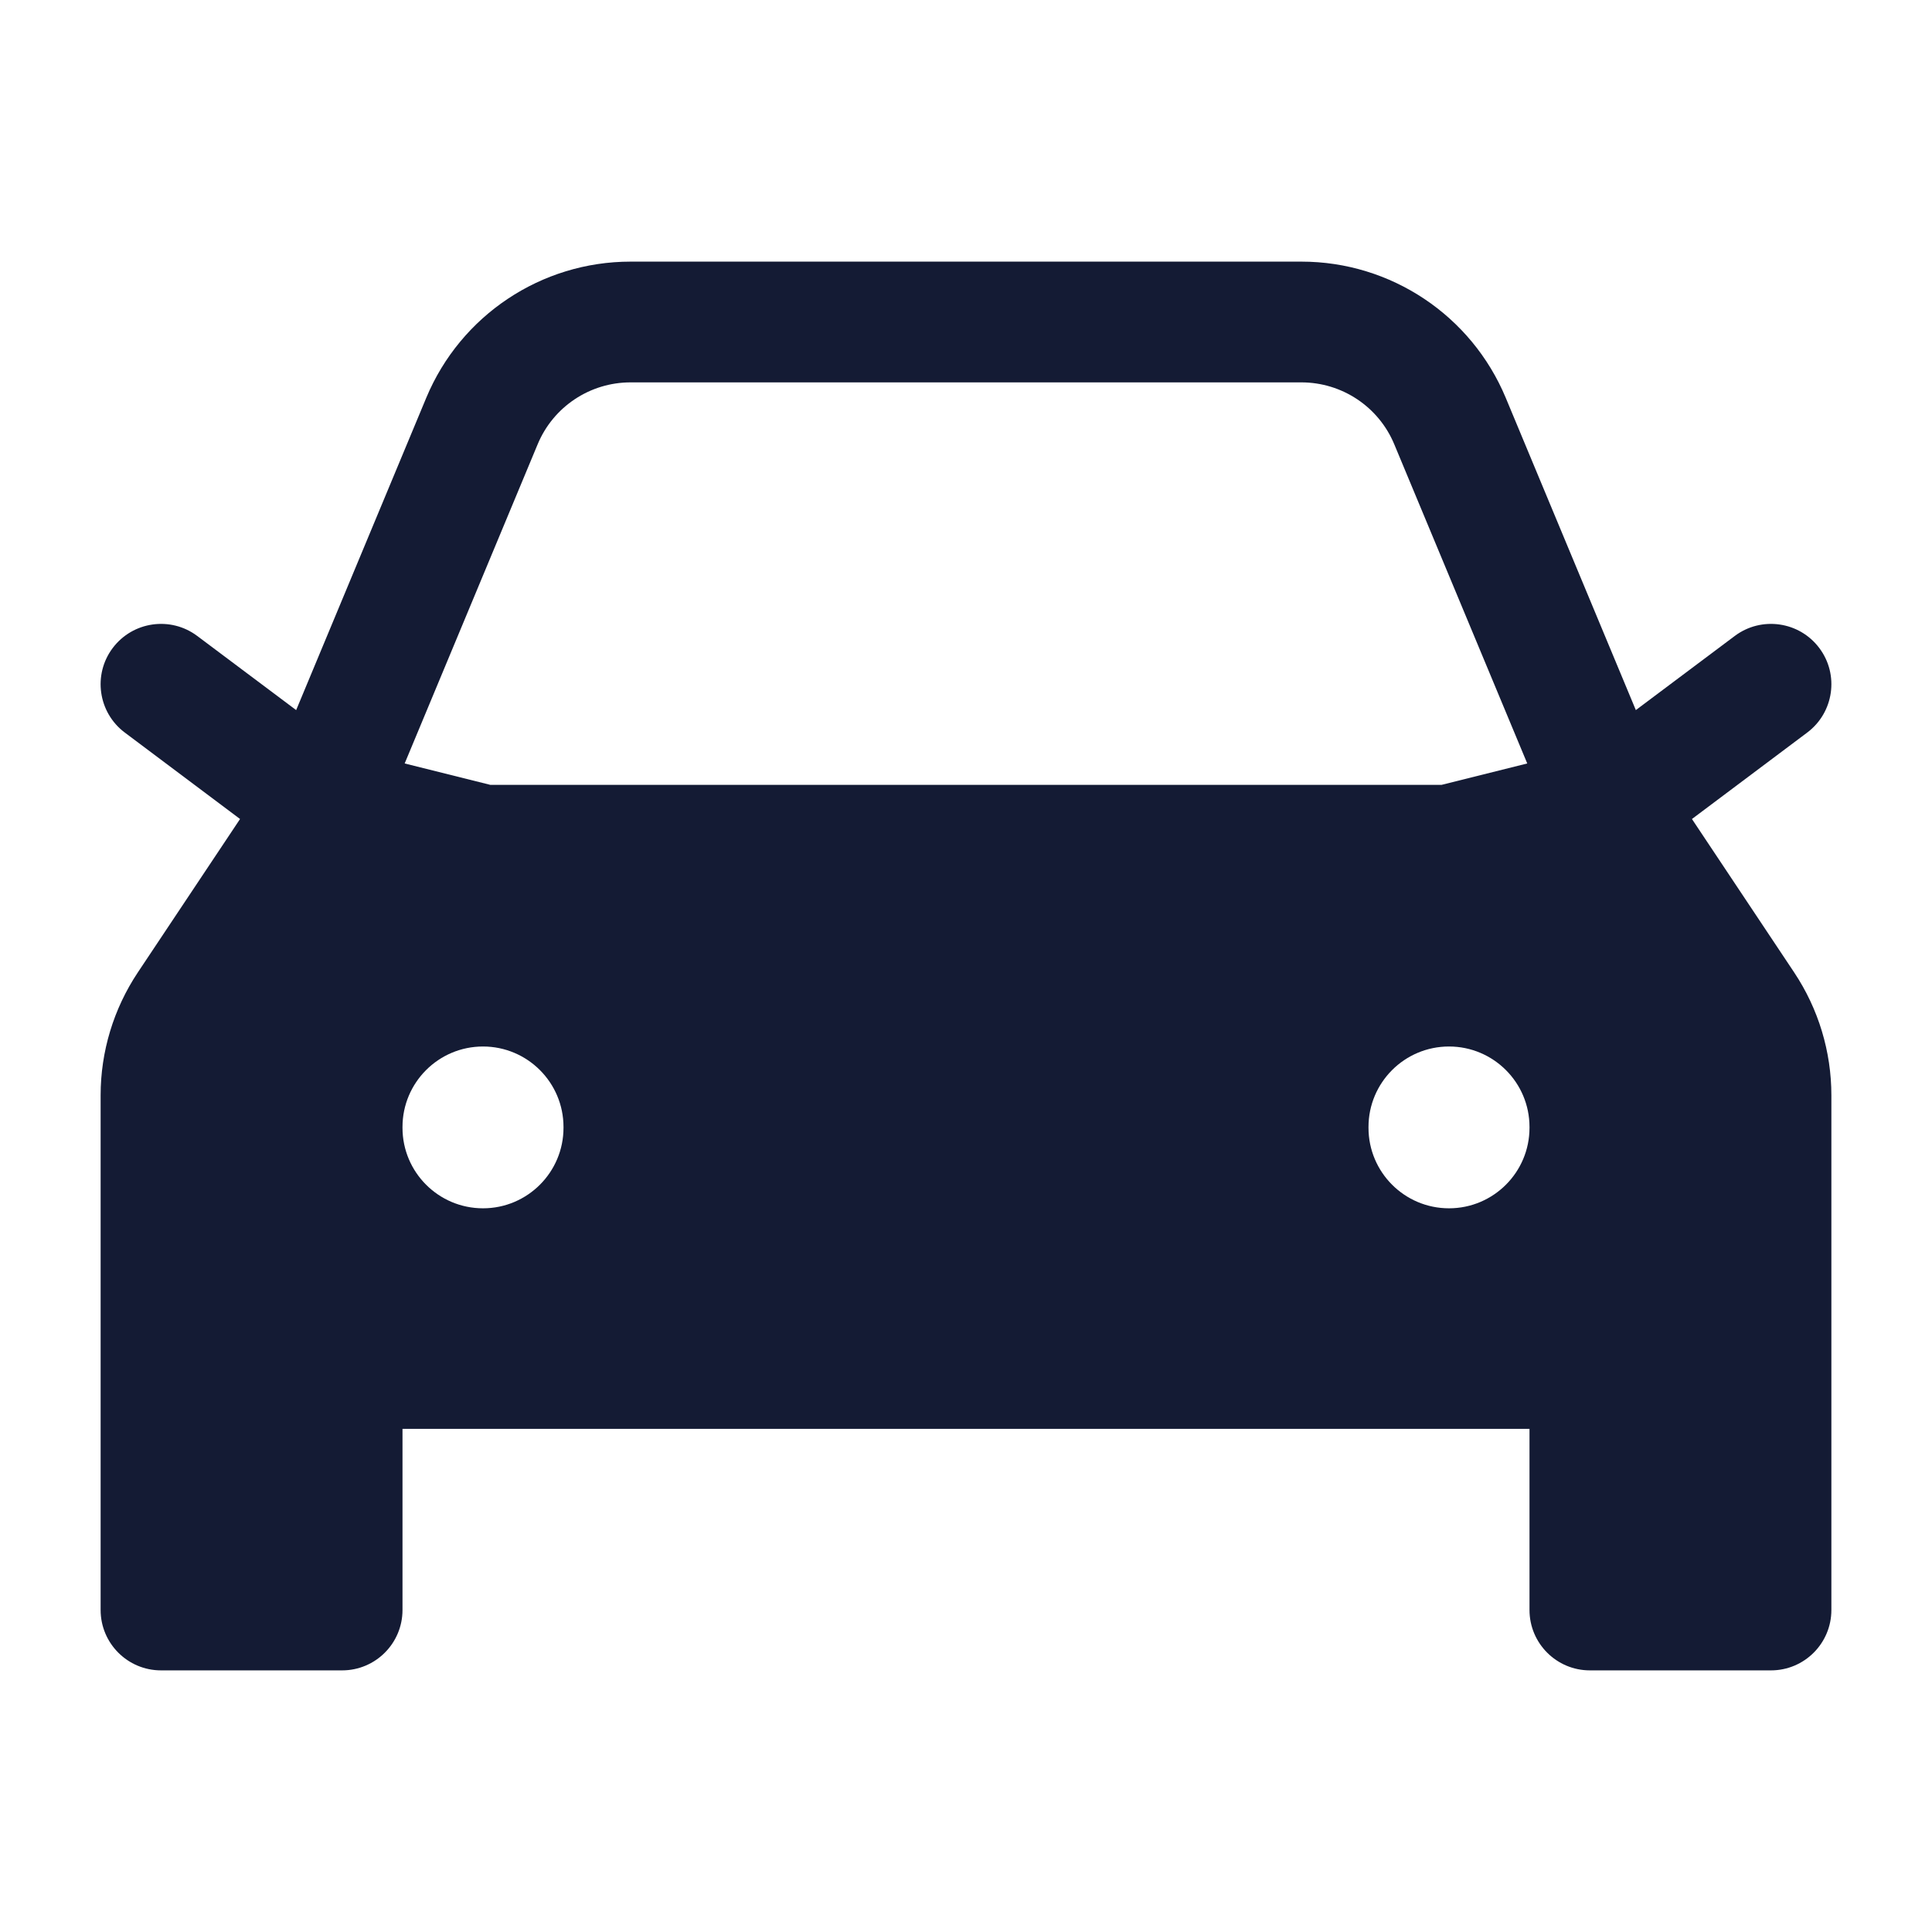 <svg width="24" height="24" viewBox="0 0 24 24" fill="none" xmlns="http://www.w3.org/2000/svg">
<path fill-rule="evenodd" clip-rule="evenodd" d="M2.45 7.9L3.679 8.821L5.295 4.942C5.722 3.918 6.723 3.25 7.833 3.25H16.167C17.277 3.25 18.278 3.918 18.705 4.942L20.321 8.821L21.55 7.9C21.881 7.652 22.352 7.719 22.6 8.05C22.849 8.381 22.781 8.852 22.45 9.1L21.018 10.174L22.288 12.08C22.589 12.532 22.75 13.063 22.75 13.606V20C22.75 20.414 22.414 20.75 22 20.75H19.75C19.336 20.75 19 20.414 19 20V17.75H5V20C5 20.414 4.664 20.75 4.25 20.75H2C1.586 20.75 1.25 20.414 1.25 20V13.606C1.25 13.063 1.411 12.532 1.712 12.08L2.982 10.174L1.55 9.1C1.219 8.852 1.151 8.381 1.4 8.05C1.649 7.719 2.119 7.652 2.45 7.9ZM7.833 4.75C7.328 4.75 6.873 5.053 6.679 5.519L5.027 9.484L6.092 9.75H17.907L18.972 9.484L17.32 5.519C17.126 5.053 16.671 4.75 16.166 4.75H7.833ZM18 13C18.552 13 19 13.448 19 14V14.01C19 14.562 18.552 15.01 18 15.01C17.448 15.01 17 14.562 17 14.01V14C17 13.448 17.448 13 18 13ZM7 14C7 13.448 6.552 13 6 13C5.448 13 5 13.448 5 14V14.01C5 14.562 5.448 15.01 6 15.01C6.552 15.01 7 14.562 7 14.01V14Z" fill="#141B34"/>
</svg>
